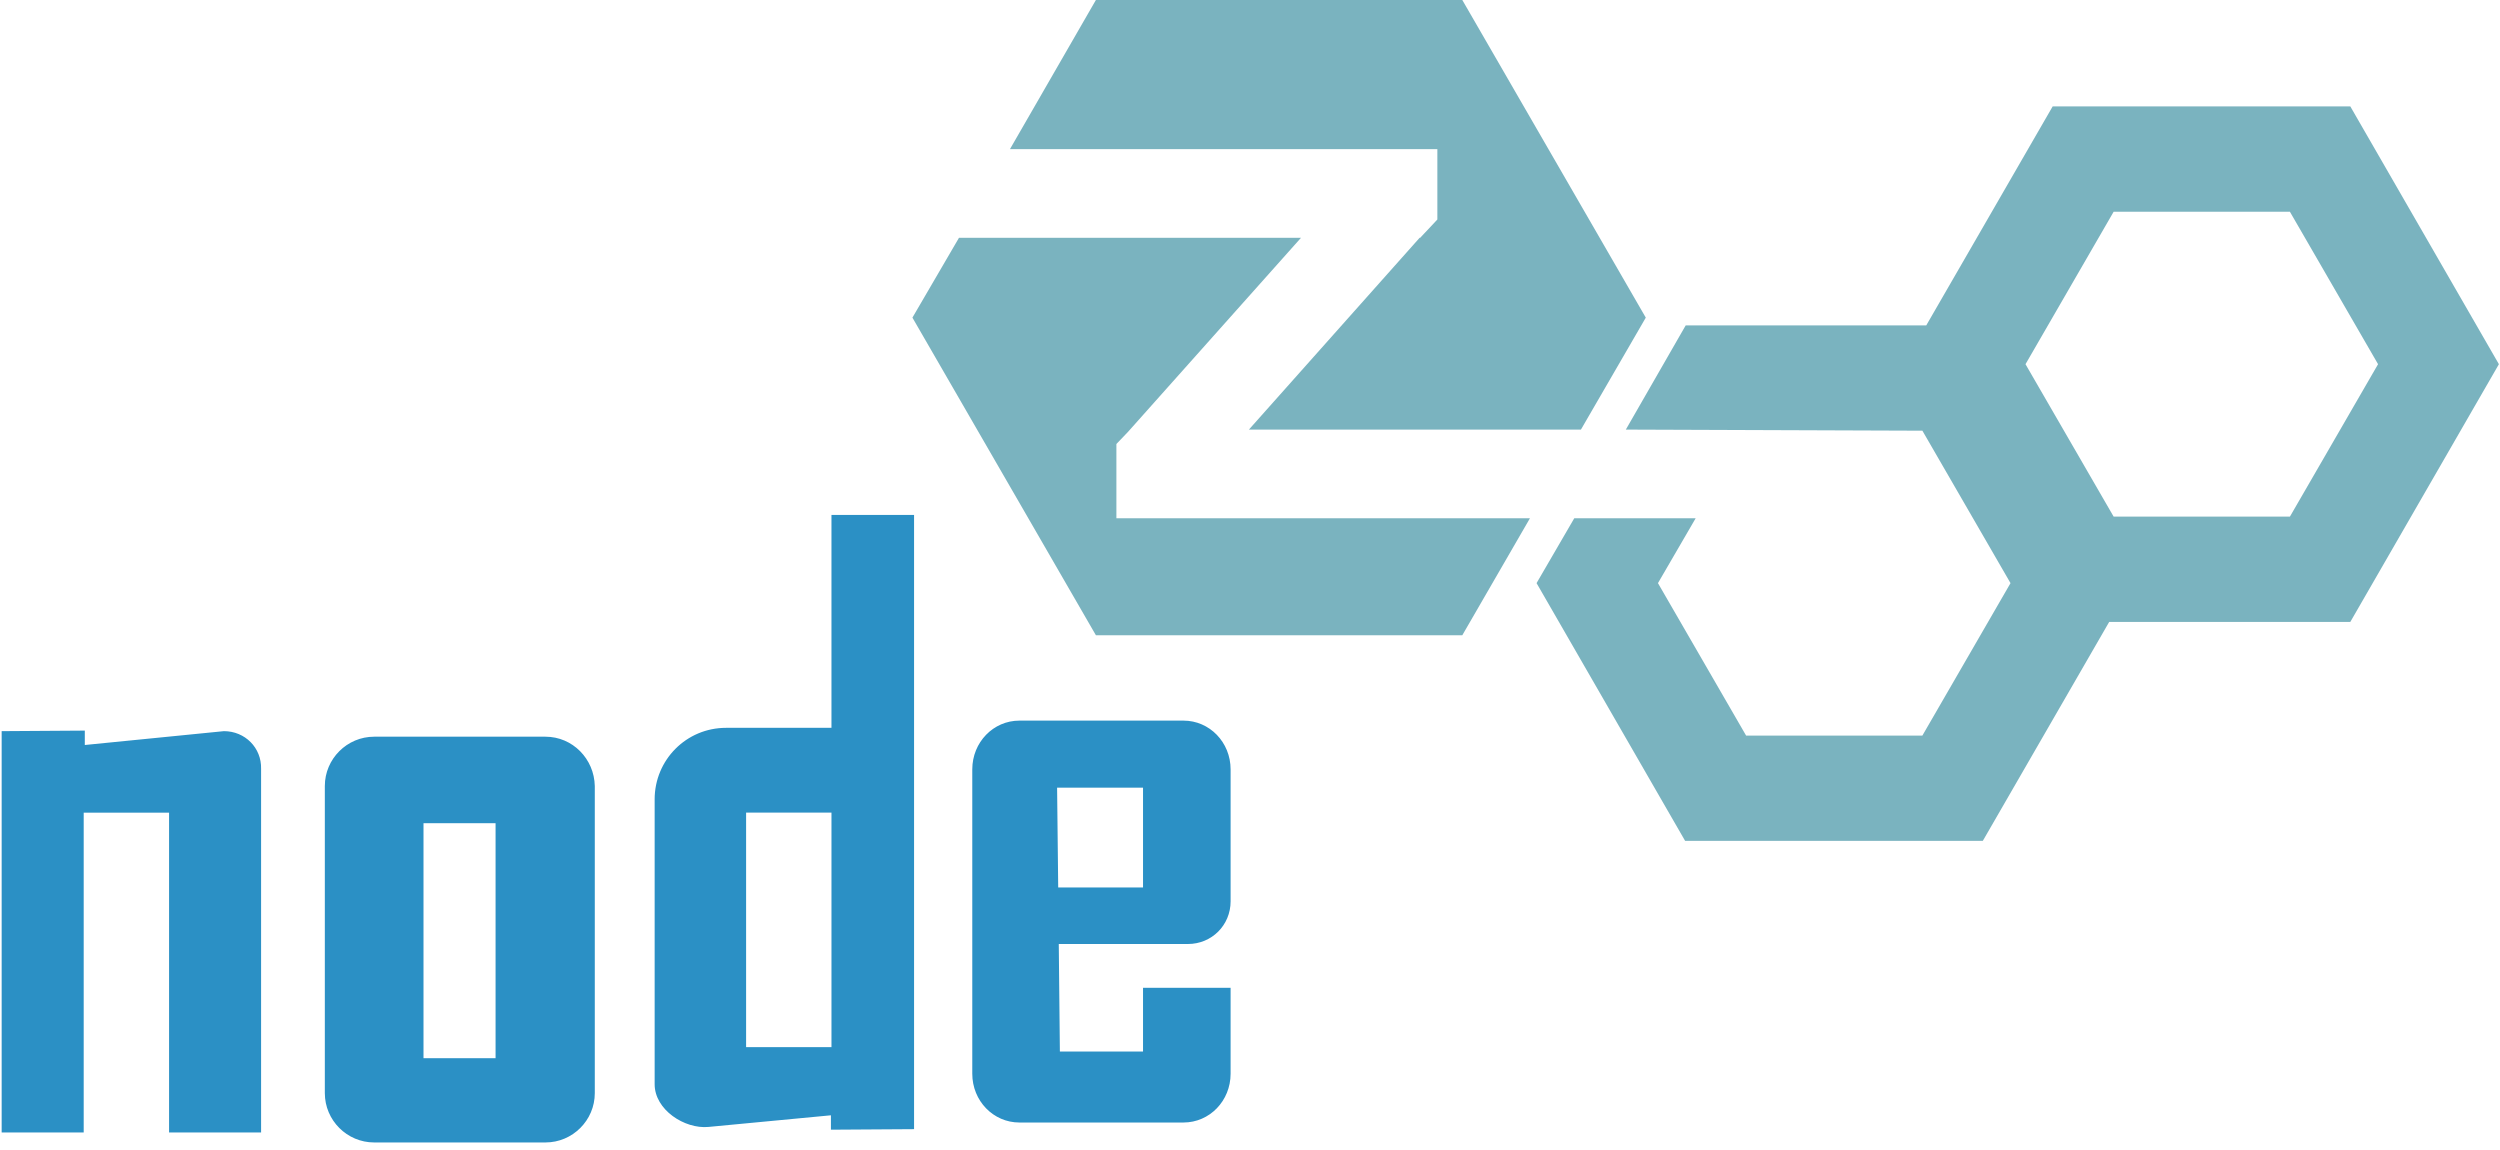 <svg width="250" height="115" viewBox="0 0 250 115" xmlns="http://www.w3.org/2000/svg"><title>nodezoo-logo</title><g fill="none" fill-rule="evenodd"><g fill="#2B90C5"><path d="M54.545 73.67H37.417c-2.716 0-4.934 2.217-4.934 4.933v30.71c0 2.716 2.218 4.933 4.934 4.933h17.128c2.717 0 4.934-2.217 4.934-4.933v-30.71c-.056-2.716-2.218-4.933-4.935-4.933zm-4.988 32.15H42.35V82.317h7.207v23.503zM22.395 73.115L8.48 74.5v-1.44l-8.314.055v40.133H8.37V81.264h8.537v31.984h9.202V76.885c.054-2.107-1.61-3.77-3.715-3.77zM83.15 72.783H72.615c-3.99 0-7.15 3.215-7.15 7.15v28.493c0 2.55 2.993 4.49 5.377 4.268l12.25-1.164v1.44l8.315-.054v-61.42h-8.26v21.287zm0 31.93H74.61v-23.45h8.537v23.45zM118.792 94.4c2.383 0 4.268-1.883 4.268-4.267V76.94c0-2.716-2.107-4.878-4.712-4.878H101.94c-2.605 0-4.712 2.162-4.712 4.878v30.433c0 2.716 2.107 4.878 4.712 4.878h16.408c2.605 0 4.712-2.16 4.712-4.877V98.78h-8.758v6.375h-8.315l-.11-10.754H118.79zm-12.972-5.653l-.11-9.978h8.592v9.977h-8.482z"/></g><g fill="#7AB3BF"><path d="M143.736 21.95l-1.718 1.83h-.056L124.89 42.96h33.203l6.486-11.197L146.23 0h-36.64l-8.592 14.91h42.738v7.04z"/><path d="M111.64 44.4l1.165-1.218L130.1 23.78H95.898l-4.656 7.983 18.348 31.762h36.64l6.763-11.696H111.64V44.4zM235.033 10.643h-29.767l-12.64 21.896H168.57l-5.987 10.42 29.656.11 8.813 15.245-8.814 15.244H174.61l-8.814-15.245 3.77-6.486h-12.14l-3.77 6.485 14.856 25.776h29.768l12.638-21.895h24.113L249.89 36.42l-14.857-25.777zm-6.042 41.02h-17.626L202.55 36.42l8.814-15.245h17.627l8.815 15.244-8.814 15.243z"/></g></g></svg>